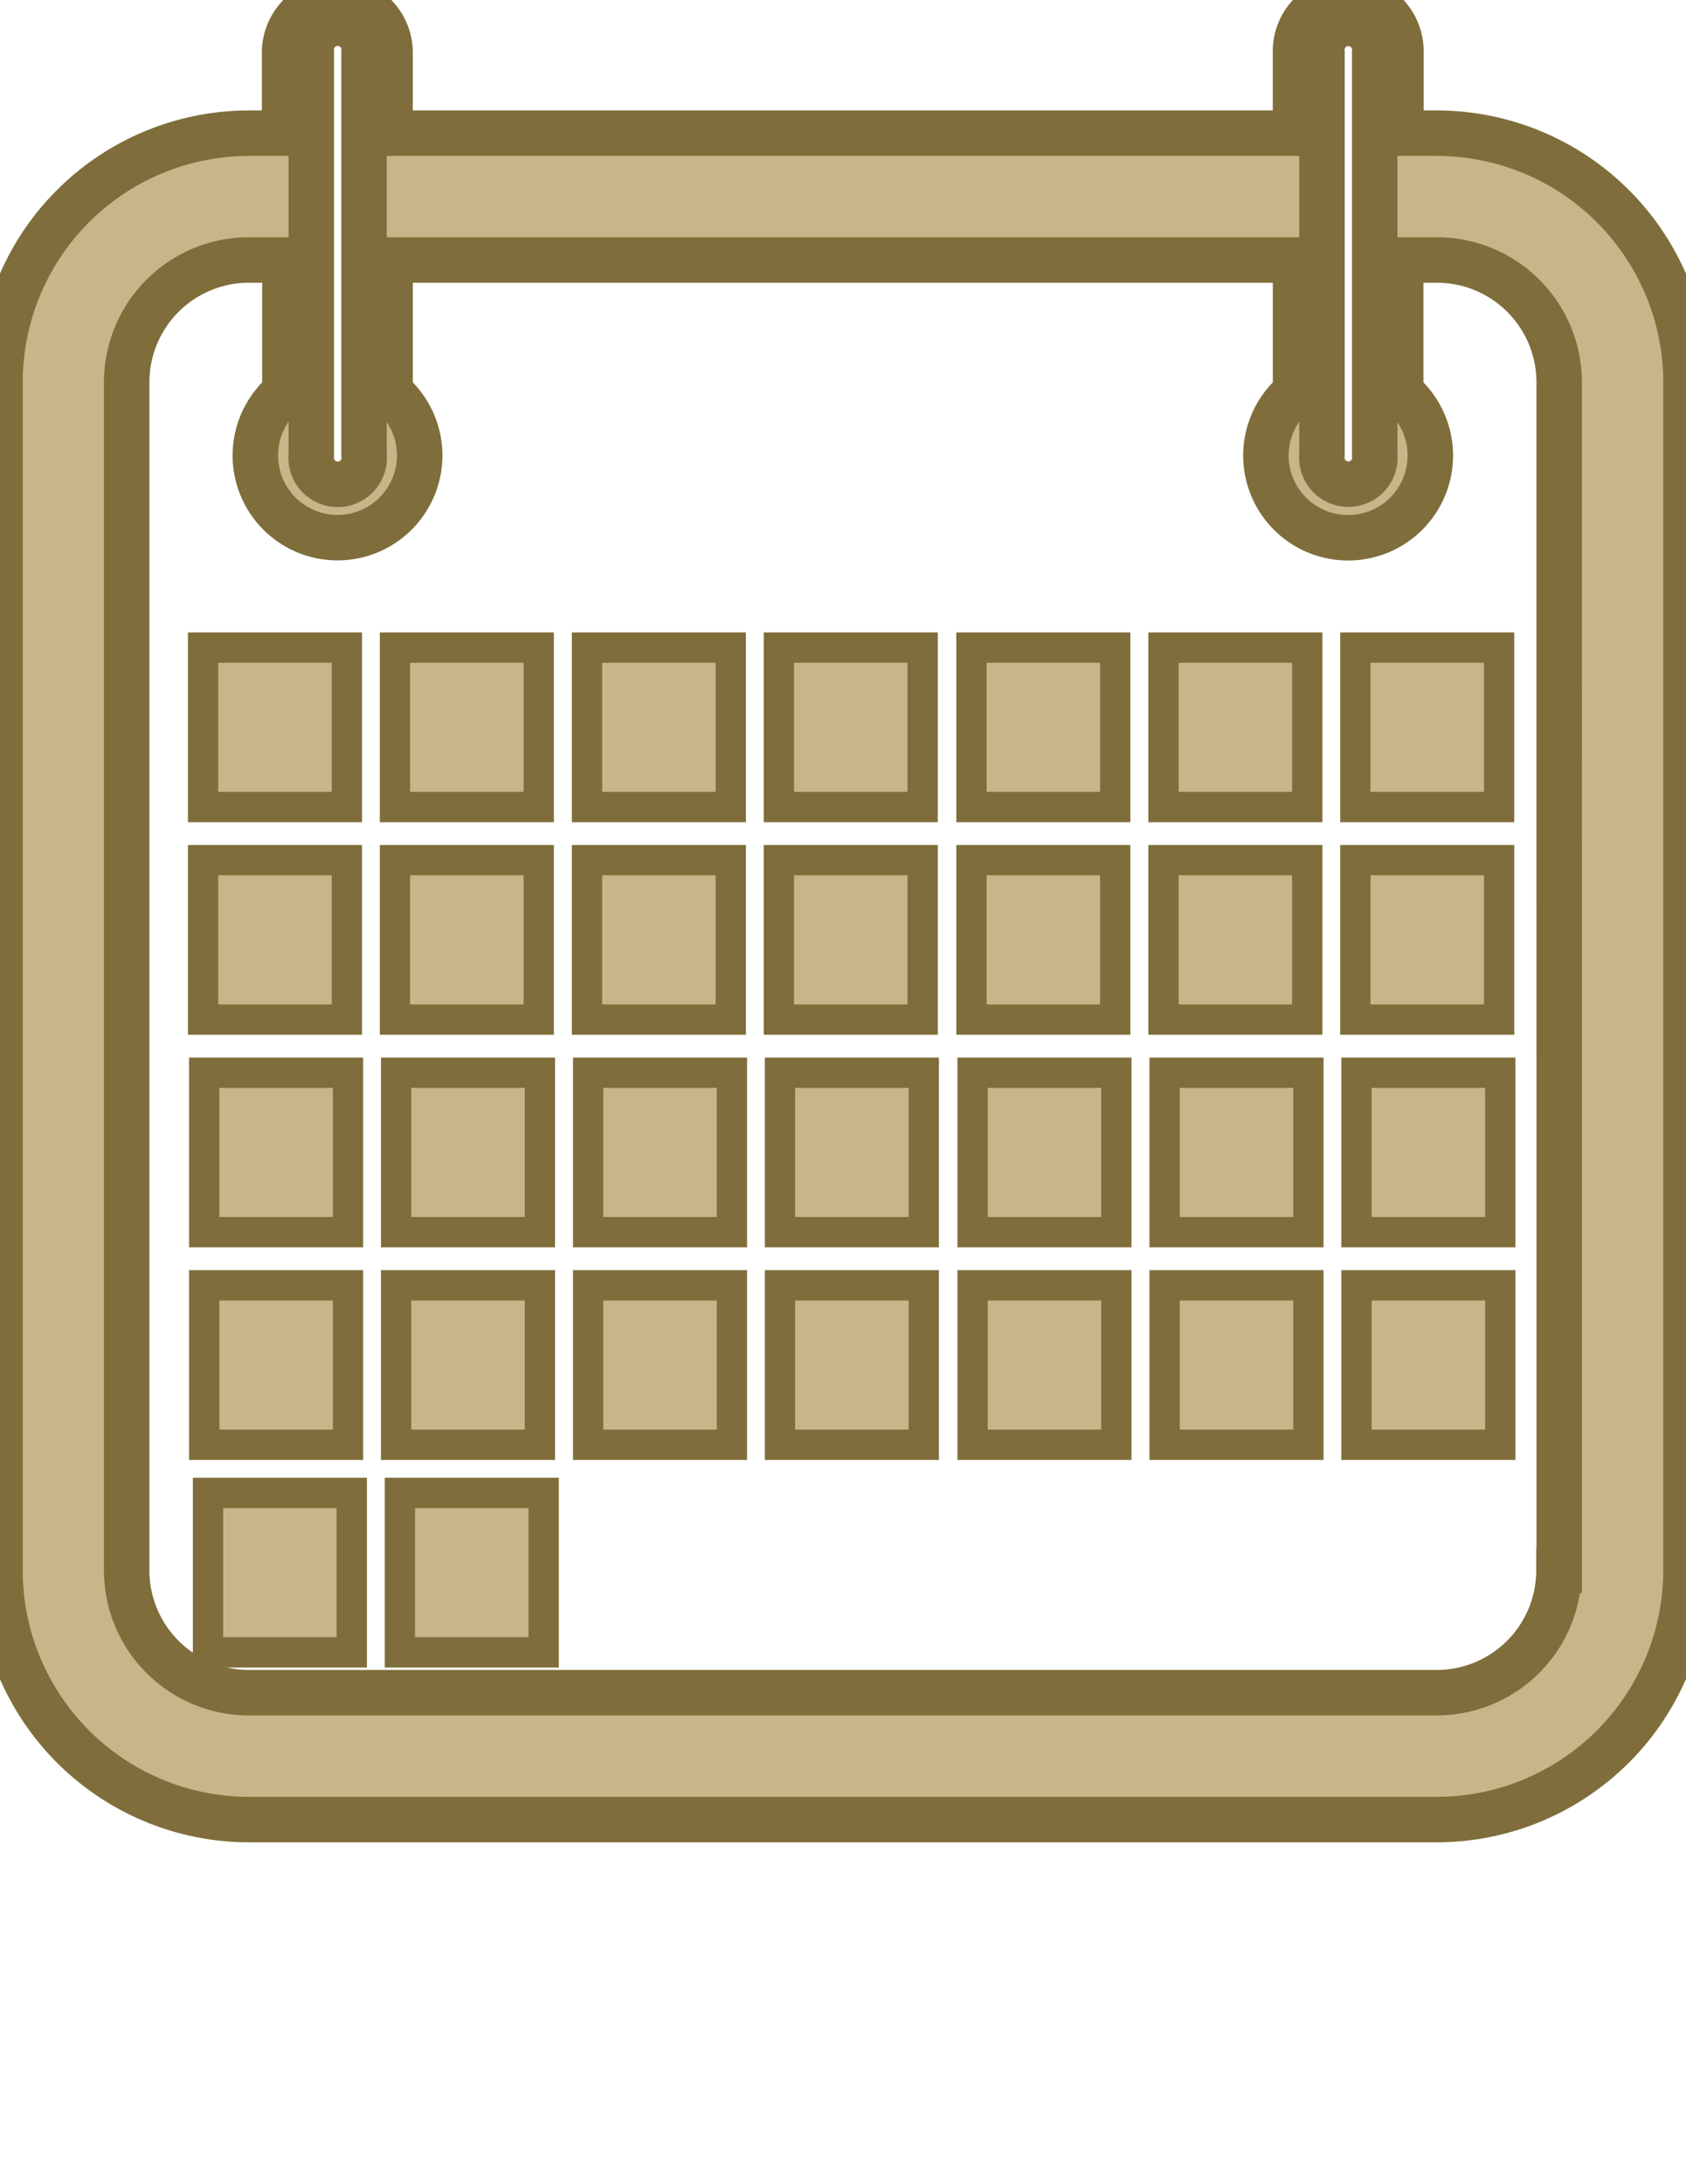 <svg fill="#c6b689" stroke="#7F6E3B" stroke-width="8px" id="Layer_2" data-name="Layer 2" xmlns="http://www.w3.org/2000/svg" viewBox="0 0 445.05 576.23"><defs><style>.cls-1{font-size:60px;font-family:Roboto-Bold, Roboto;font-weight:700;}.cls-2{letter-spacing:-0.01em;}.cls-3{letter-spacing:-0.01em;}</style></defs><rect x="104.26" y="226.95" width="37.95" height="42.07"/><rect x="154.95" y="226.95" width="37.95" height="42.07"/><rect x="205.6" y="226.95" width="37.95" height="42.07"/><rect x="53.61" y="170.87" width="37.95" height="42.07"/><rect x="104.26" y="170.87" width="37.95" height="42.07"/><rect x="154.95" y="170.87" width="37.95" height="42.07"/><rect x="205.6" y="170.87" width="37.95" height="42.07"/><path stroke-width="12px" d="M408.62,51.34h-9.51V30.12a13.92,13.92,0,1,0-27.83,0V51.34h-239V30.12a13.92,13.92,0,0,0-27.85,0V51.34H95A65.76,65.76,0,0,0,29.31,117V430.57A65.78,65.78,0,0,0,95,496.3H408.62a65.84,65.84,0,0,0,65.74-65.73V117A65.82,65.82,0,0,0,408.62,51.34ZM378.27,30.12a7,7,0,1,1,13.92,0V136.2a7,7,0,1,1-13.92,0Zm-266.78,0a7,7,0,1,1,13.91,0V136.2a7,7,0,1,1-13.91,0Zm329.4,400.45h-.07a32.27,32.27,0,0,1-32.19,32.25H95a32.28,32.28,0,0,1-32.25-32.25V117A32.27,32.27,0,0,1,95,84.8h9.51v34.91a21.69,21.69,0,1,0,27.78,0V84.8h239v34.91a21.7,21.7,0,1,0,27.76,0V84.8h9.51A32.27,32.27,0,0,1,440.88,117Z" transform="translate(-29.31 -16.2)"/><rect x="53.61" y="226.95" width="37.95" height="42.07"/><rect x="104.56" y="339.13" width="37.95" height="42.07"/><rect x="155.25" y="339.13" width="37.95" height="42.07"/><rect x="205.9" y="339.13" width="37.95" height="42.07"/><rect x="53.91" y="283.04" width="37.95" height="42.07"/><rect x="104.56" y="283.04" width="37.95" height="42.07"/><rect x="155.25" y="283.04" width="37.95" height="42.07"/><rect x="205.9" y="283.04" width="37.95" height="42.07"/><rect x="53.91" y="339.13" width="37.95" height="42.07"/><rect x="256.43" y="226.95" width="37.95" height="42.07"/><rect x="307.12" y="226.95" width="37.95" height="42.07"/><rect x="357.77" y="226.95" width="37.95" height="42.07"/><rect x="256.43" y="170.87" width="37.95" height="42.07"/><rect x="307.12" y="170.87" width="37.95" height="42.07"/><rect x="357.77" y="170.87" width="37.95" height="42.07"/><rect x="256.73" y="339.13" width="37.95" height="42.07"/><rect x="307.42" y="339.13" width="37.95" height="42.07"/><rect x="358.07" y="339.13" width="37.95" height="42.07"/><rect x="256.73" y="283.04" width="37.95" height="42.07"/><rect x="307.42" y="283.04" width="37.95" height="42.07"/><rect x="358.07" y="283.04" width="37.95" height="42.07"/><rect x="105.56" y="393.91" width="37.95" height="42.07"/><rect x="54.91" y="393.91" width="37.95" height="42.07"/></svg>
